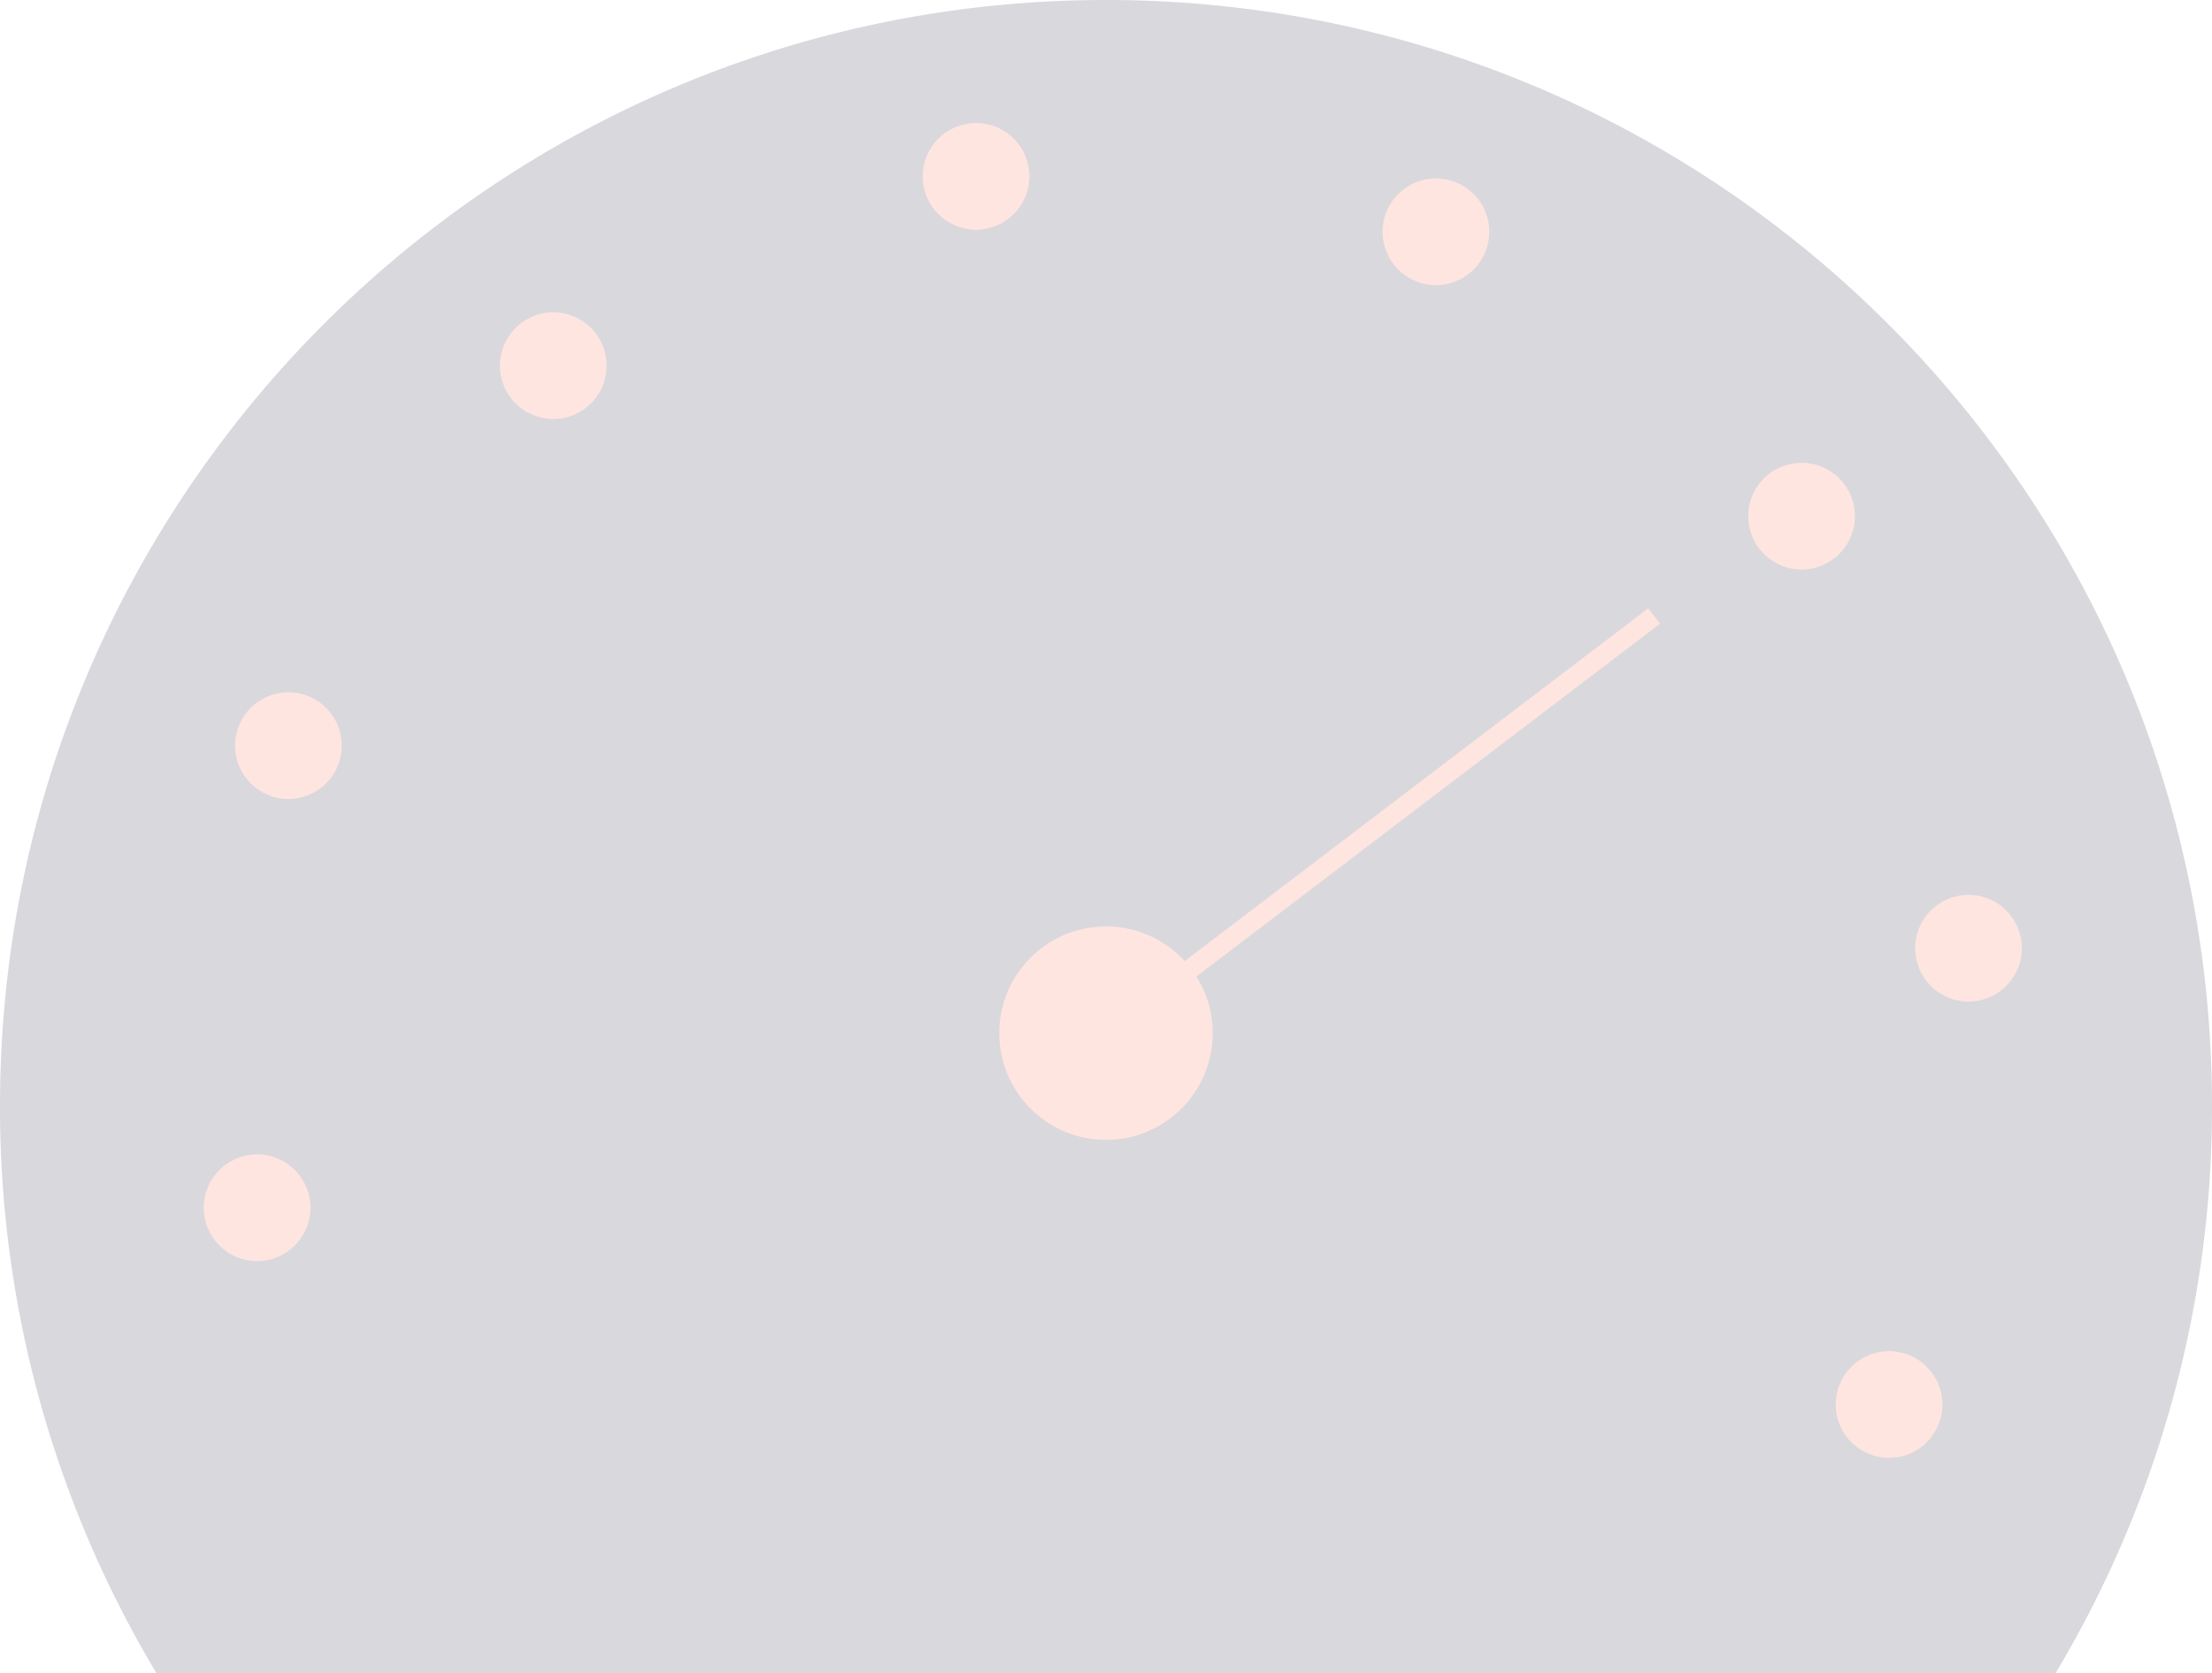 <svg xmlns="http://www.w3.org/2000/svg" data-name="Layer 1" width="456.001" height="345"><g opacity=".2"><path d="M423.717 345A226.922 226.922 0 00456 228C456 102.079 353.921 0 228 0 102.08 0 0 102.079 0 228a226.922 226.922 0 0032.284 117z" fill="#3f3d56"/><circle cx="228" cy="213" r="22" fill="#ff7d66"/><circle cx="53" cy="249" r="11" fill="#ff7d66"/><circle cx="59.455" cy="153.726" r="11" fill="#ff7d66"/><circle cx="114.057" cy="75.385" r="11" fill="#ff7d66"/><circle cx="201.208" cy="36.356" r="11" fill="#ff7d66"/><circle cx="296.014" cy="47.787" r="11" fill="#ff7d66"/><circle cx="371.39" cy="106.415" r="11" fill="#ff7d66"/><circle cx="405.805" cy="195.49" r="11" fill="#ff7d66"/><circle cx="389.427" cy="289.567" r="11" fill="#ff7d66"/><path fill="none" stroke="#ff7d66" stroke-miterlimit="10" stroke-width="4" d="M228 213l113-86"/></g></svg>